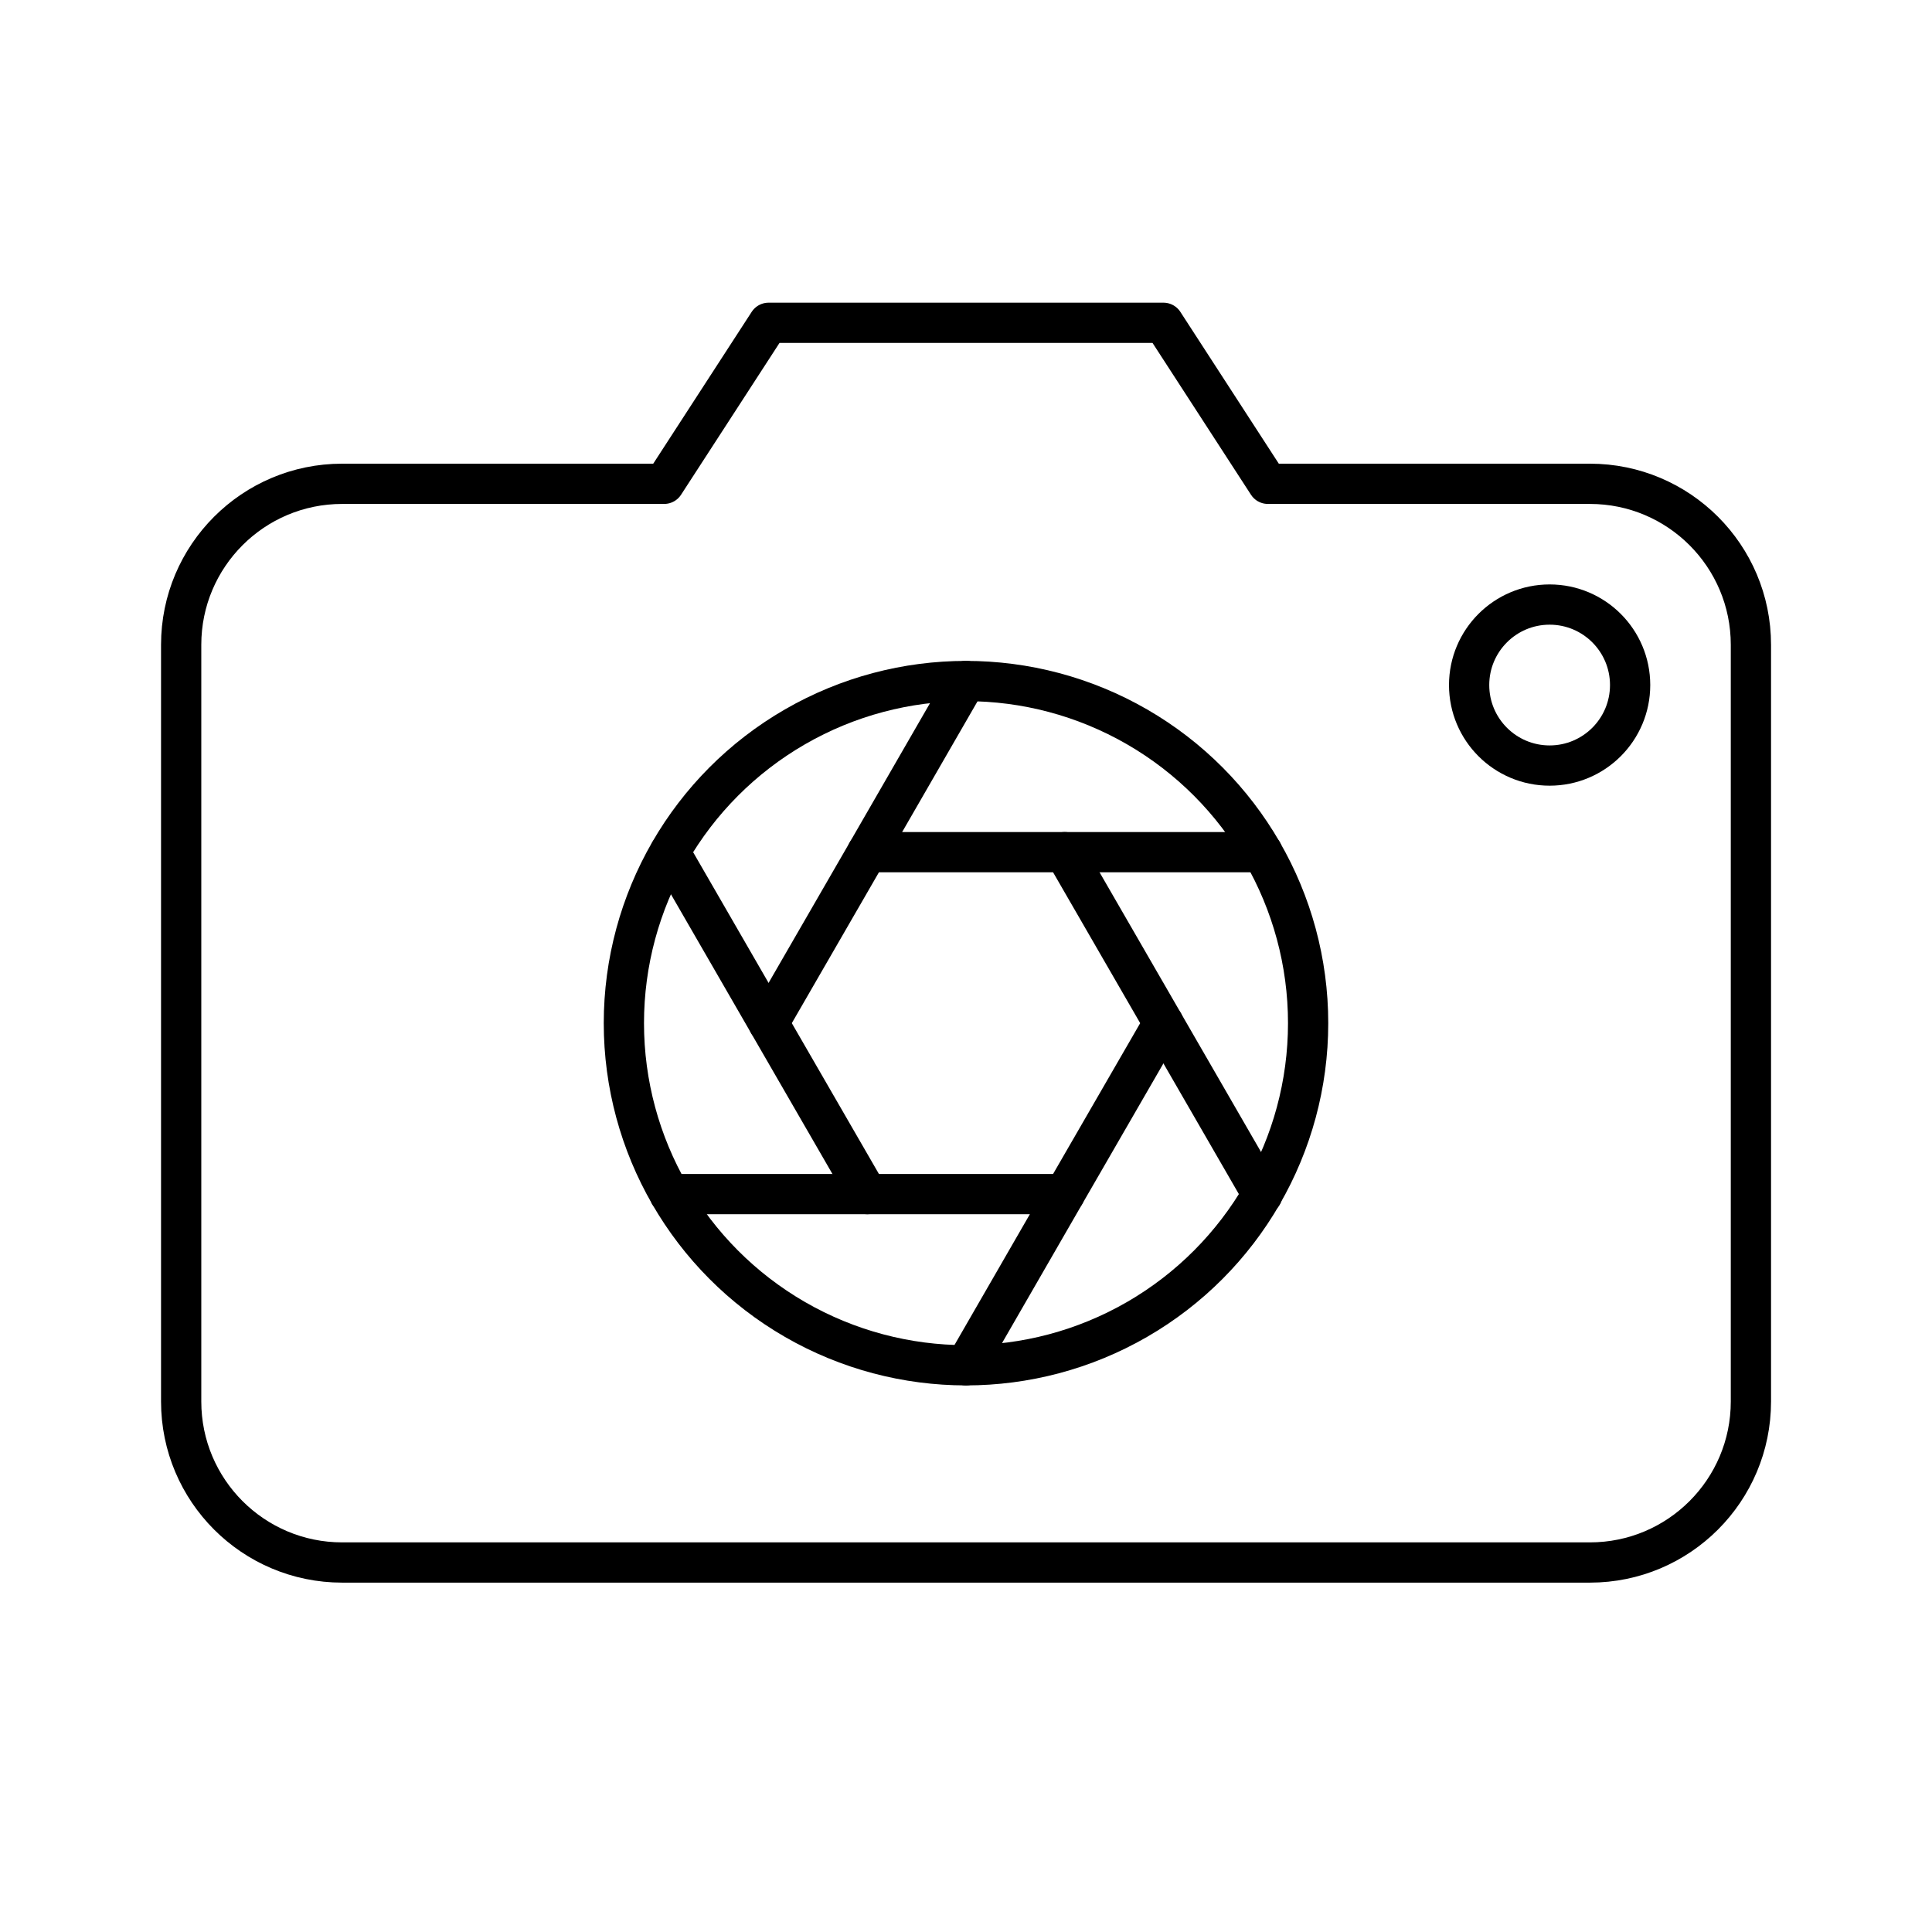 <?xml version="1.0" encoding="UTF-8"?><svg id="a" xmlns="http://www.w3.org/2000/svg" viewBox="0 0 48 48"><defs><style>.b{fill:none;stroke:#000;stroke-linecap:round;stroke-linejoin:round;}</style></defs><path class="b" d="M39.5,12.02h-8l-2.594-4h-9.811l-2.594,4h-8c-2.209,0-4,1.791-4,4v18.8c0,2.209,1.791,4,4,4h31c2.209,0,4-1.791,4-4v-18.8c0-2.209-1.791-4-4-4Z"/><circle class="b" cx="38.5" cy="17.02" r="2"/><circle class="b" cx="24" cy="25.42" r="8.5"/><polygon class="b" points="26.452 21.172 21.548 21.172 19.095 25.42 21.548 29.667 26.452 29.667 28.905 25.42 26.452 21.172"/><line class="b" x1="28.905" y1="25.42" x2="31.363" y2="29.678"/><line class="b" x1="16.643" y1="21.172" x2="19.095" y2="25.42"/><line class="b" x1="24" y1="16.92" x2="21.548" y2="21.172"/><line class="b" x1="26.452" y1="29.667" x2="24" y2="33.92"/><line class="b" x1="21.548" y1="29.667" x2="16.636" y2="29.667"/><line class="b" x1="26.452" y1="21.172" x2="31.363" y2="21.172"/></svg>